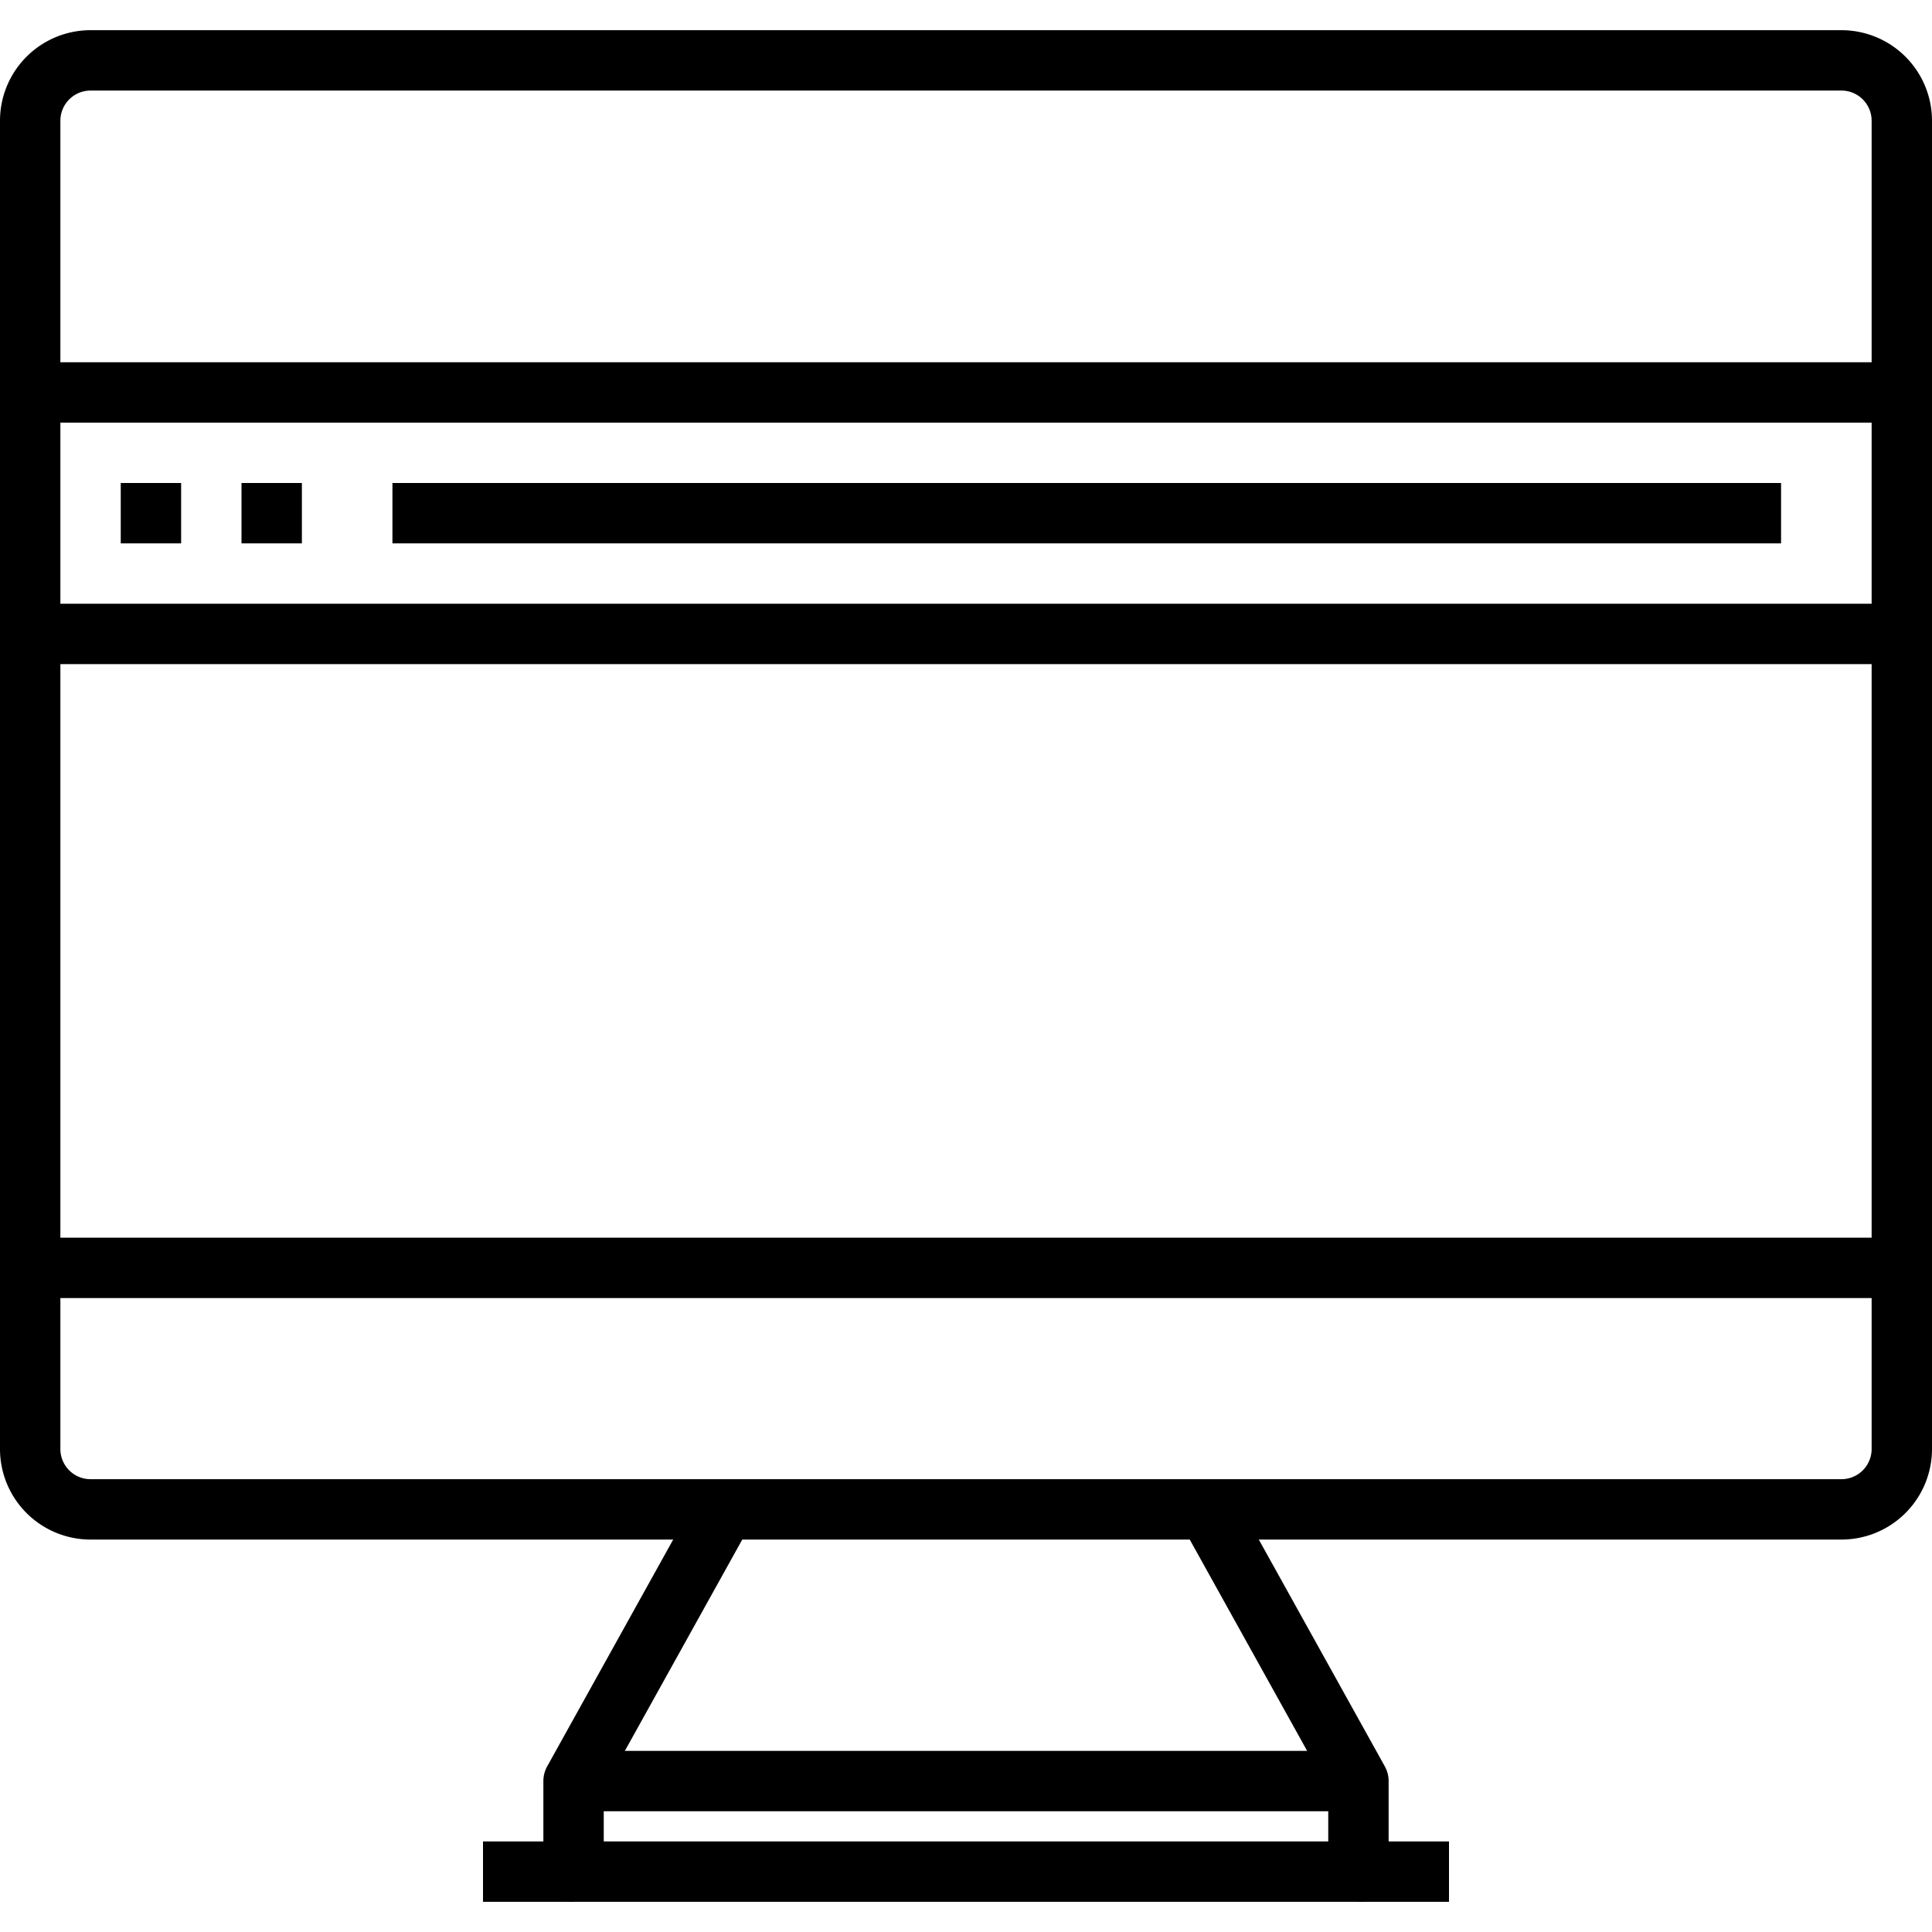 <svg xmlns="http://www.w3.org/2000/svg" viewBox="0 0 64 64"><title>5-Browser</title><g id="_5-Browser" data-name="5-Browser"><g id="_Group_" data-name="&lt;Group&gt;"><path d="M61,51H3a3,3,0,0,1-3-3V4A3,3,0,0,1,3,1H61a3,3,0,0,1,3,3V48A3,3,0,0,1,61,51ZM3,3A1,1,0,0,0,2,4V48a1,1,0,0,0,1,1H61a1,1,0,0,0,1-1V4a1,1,0,0,0-1-1Z"/><path d="M45,63H19a1,1,0,0,1-1-1V59a1,1,0,0,1,.126-.486l5-9,1.748.972L20,59.259V61H44V59.259l-4.874-8.773,1.748-.972,5,9A1,1,0,0,1,46,59v3A1,1,0,0,1,45,63Z"/><rect x="19" y="58" width="26" height="2"/><rect x="16" y="61" width="3" height="2"/><rect x="45" y="61" width="3" height="2"/><rect x="1" y="41" width="62" height="2"/></g><rect x="1" y="12" width="62" height="2"/><rect x="4" y="16" width="2" height="2"/><rect x="8" y="16" width="2" height="2"/><rect x="13" y="16" width="46" height="2"/><rect x="1" y="20" width="62" height="2"/></g></svg>
